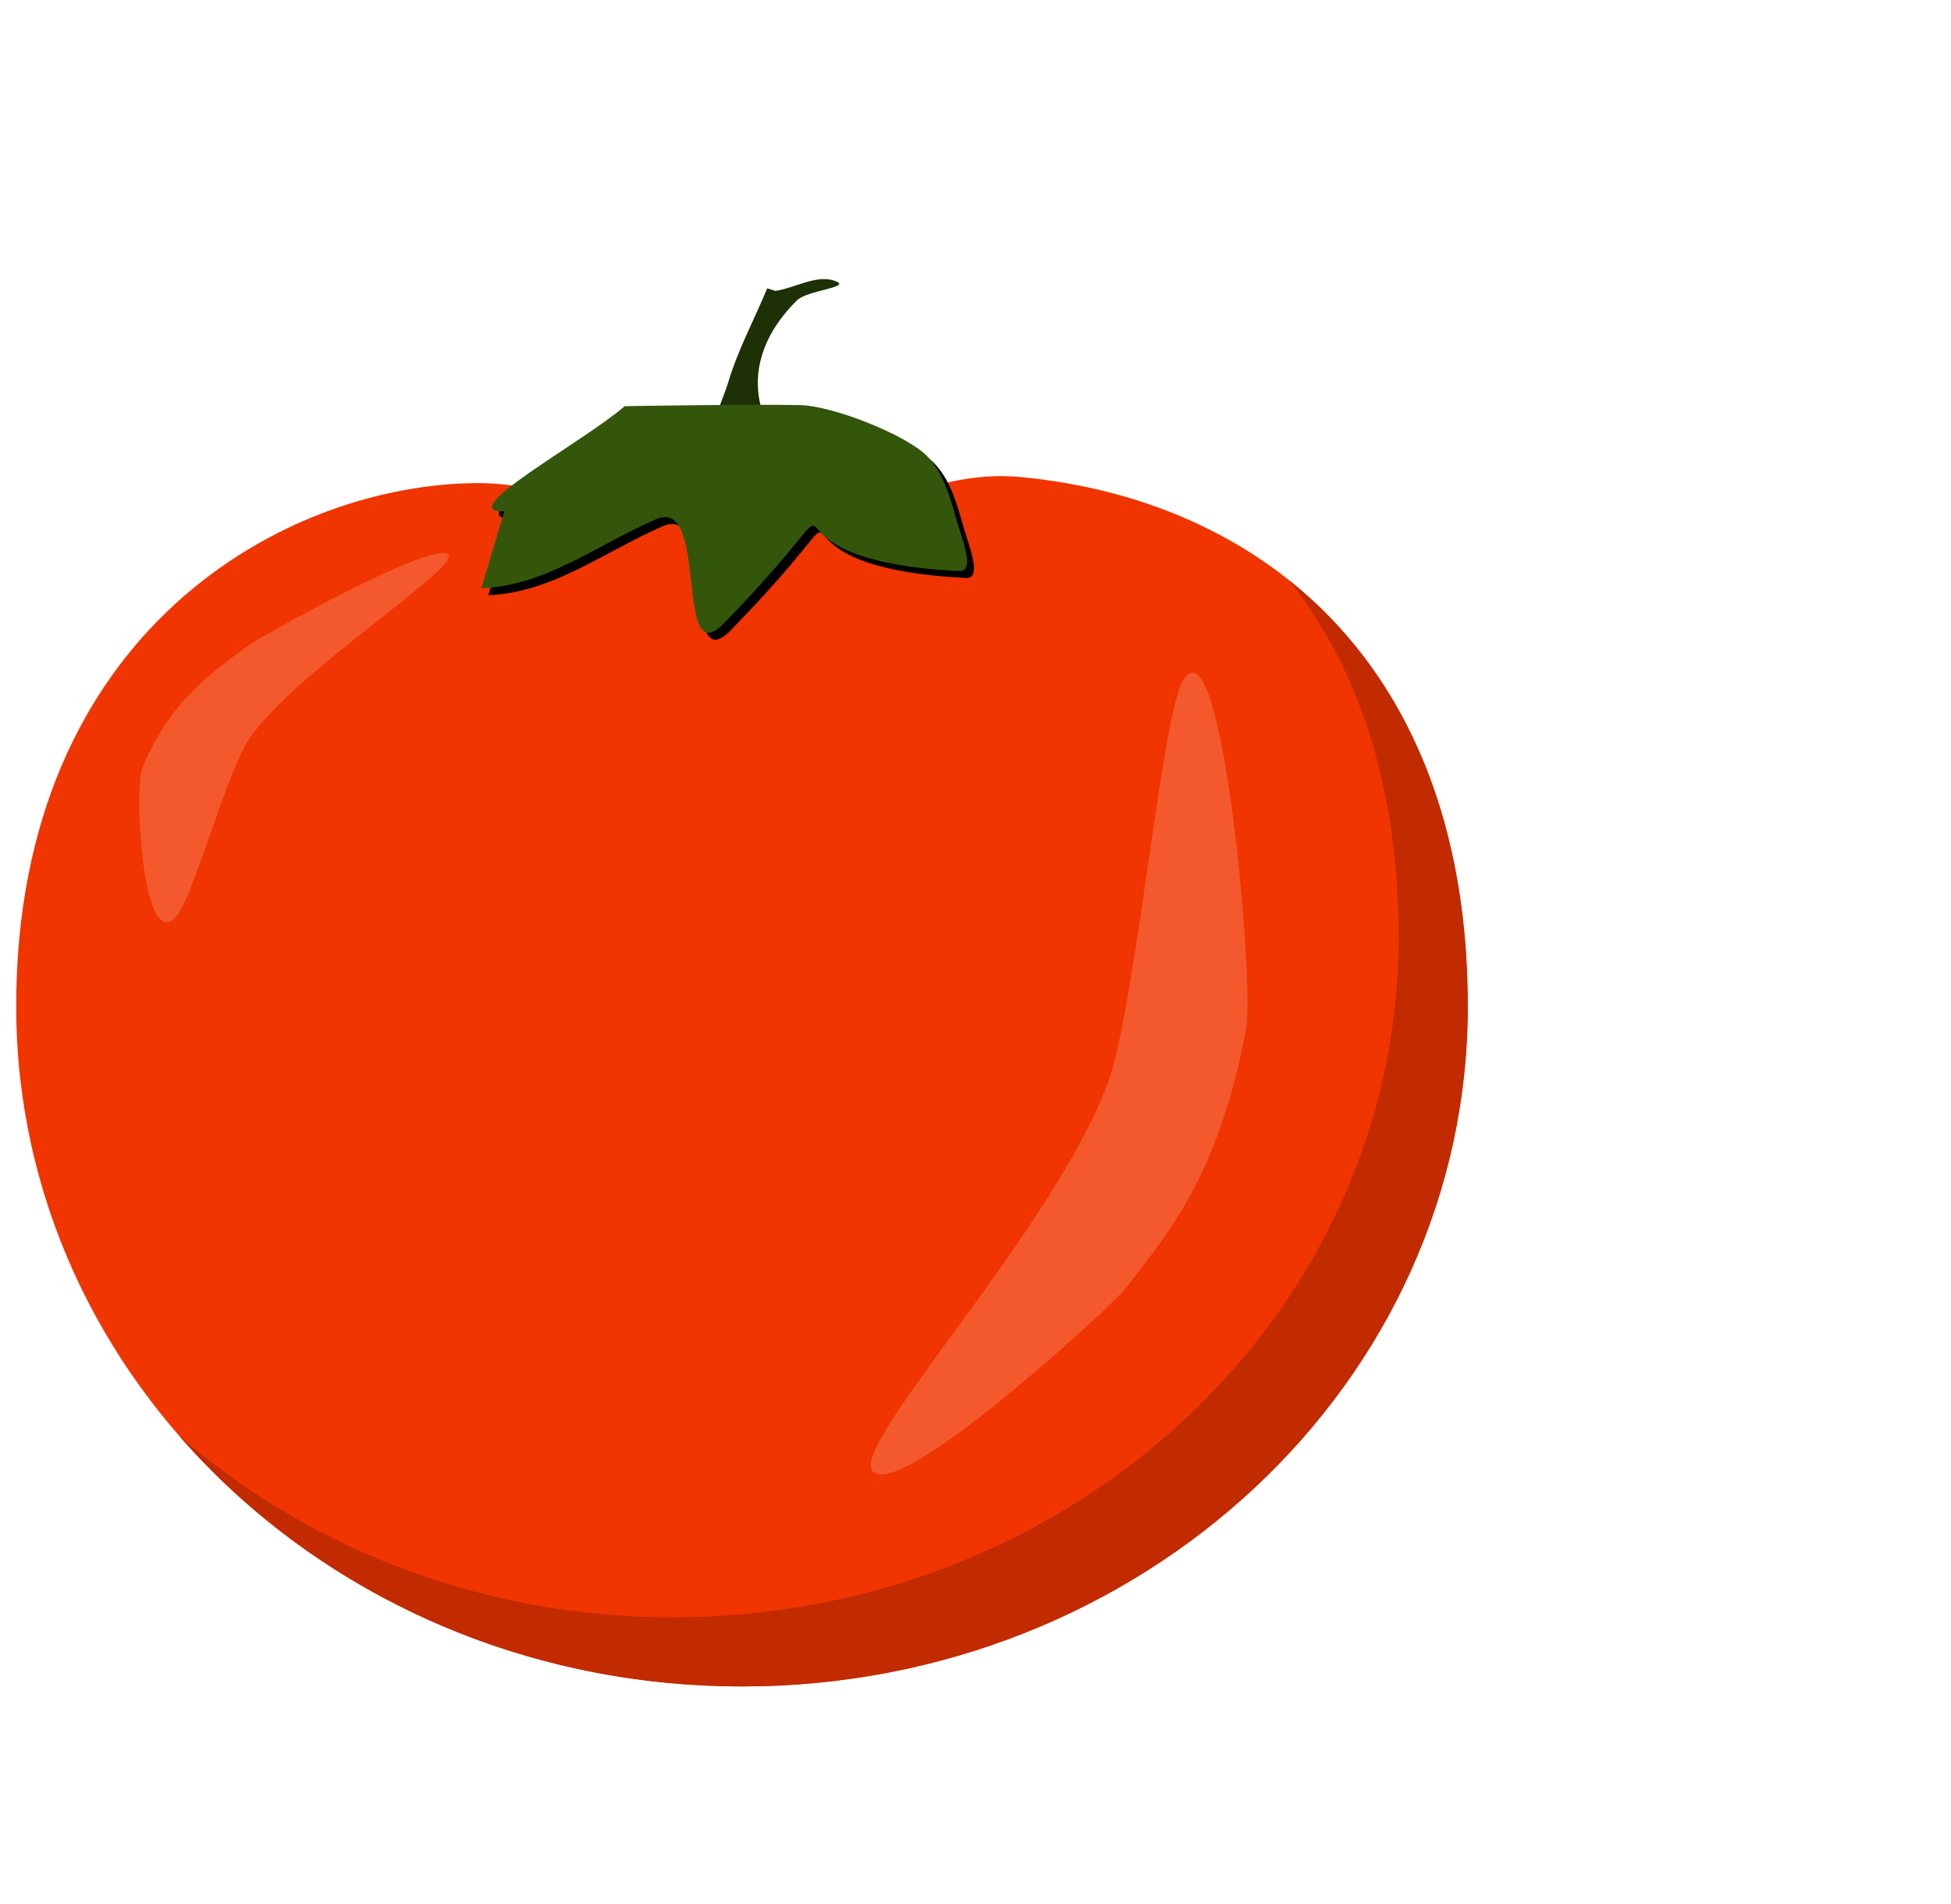 <?xml version="1.0" encoding="UTF-8" standalone="no"?>
<svg
   xmlns:dc="http://purl.org/dc/elements/1.1/"
   xmlns:cc="http://creativecommons.org/ns#"
   xmlns:rdf="http://www.w3.org/1999/02/22-rdf-syntax-ns#"
   xmlns:svg="http://www.w3.org/2000/svg"
   xmlns="http://www.w3.org/2000/svg"
   xmlns:xlink="http://www.w3.org/1999/xlink"
   xmlns:sodipodi="http://sodipodi.sourceforge.net/DTD/sodipodi-0.dtd"
   xmlns:inkscape="http://www.inkscape.org/namespaces/inkscape"
   width="210px"
   height="205px"
   viewBox="0 0 210 205"
   version="1.1"
   id="svg2"
   inkscape:version="0.91 r13725"
   sodipodi:docname="tomato.svg">
  <sodipodi:namedview
     pagecolor="#ffffff"
     bordercolor="#666666"
     borderopacity="1"
     objecttolerance="10"
     gridtolerance="10"
     guidetolerance="10"
     inkscape:pageopacity="0"
     inkscape:pageshadow="2"
     inkscape:window-width="1920"
     inkscape:window-height="1027"
     id="namedview28"
     showgrid="false"
     inkscape:zoom="1.1512195"
     inkscape:cx="105"
     inkscape:cy="102.5"
     inkscape:window-x="-8"
     inkscape:window-y="-8"
     inkscape:window-maximized="1"
     inkscape:current-layer="svg2" />
  <!-- Generator: Sketch 42 (36781) - http://www.bohemiancoding.com/sketch -->
  <title
     id="title4">tomato</title>
  <desc
     id="desc6">Created with Sketch.</desc>
  <defs
     id="defs8">
    <path
       d="M88.035,18.895 C82.228,23.966 62.909,34.408 70.613,34.109 L67.305,45.242 C76.615,44.881 84.016,38.978 92.559,35.258 C100.34,31.869 95.101,57.804 102.367,50.332 C127,25 101.855,41.025 136.43,42.754 C138.862,42.876 136.732,37.802 136.074,35.457 C135.146,32.149 134.156,28.555 131.754,26.098 C128.823,23.1 118.203,18.838 113.402,18.742 C105.799,18.591 88.035,18.895 88.035,18.895 Z"
       id="path-1" />
    <filter
       x="-50%"
       y="-50%"
       width="200%"
       height="200%"
       filterUnits="objectBoundingBox"
       id="filter-2">
      <feOffset
         dx="1"
         dy="1"
         in="SourceAlpha"
         result="shadowOffsetOuter1"
         id="feOffset12" />
      <feColorMatrix
         values="0 0 0 0 0.12   0 0 0 0 0.2   0 0 0 0 0.028  0 0 0 1 0"
         type="matrix"
         in="shadowOffsetOuter1"
         id="feColorMatrix14" />
    </filter>
  </defs>
  <g
     id="Page-1"
     transform="matrix(0.744,0,0,0.744,1.739,29.664)"
     style="fill:none;fill-rule:evenodd;stroke:none;stroke-width:1">
    <g
       id="tomato"
       transform="translate(0.008,0)">
      <path
         d="m 105,204.136 c 57.99,0 105,-44.049 105,-98.387 C 210,56.629 180.515,32.515 145.374,29.155 130.816,27.763 120,37.467 106.856,37.467 c -13.144,0 -28.067,-7.441 -39.856,-7.441 -27.99,0 -67,21.384 -67,75.722 0,54.338 47.01,98.387 105,98.387 z"
         id="Oval-19"
         inkscape:connector-curvature="0"
         style="fill:#f03500" />
      <path
         d="M 23.551,167.845 C 42.804,189.991 72.139,204.136 105,204.136 c 57.99,0 105,-44.049 105,-98.387 C 210,76.773 199.74,56.499 184.111,44.053 193.969,56.432 200,73.533 200,95.748 c 0,54.338 -47.01,98.387 -105,98.387 -27.598,0 -52.709,-9.977 -71.449,-26.291 l 0,0 z"
         id="Combined-Shape"
         inkscape:connector-curvature="0"
         style="fill:#c22a00" />
      <path
         d="m 157.733,118.042 c -10.66,20 -44.315,46.716 -41.575,51 3.198,5 37.916,-19.103 39.833,-21 7.072,-7 15.6,-14 22.651,-35 2.073,-6.174 4.914,-60.151 -2.134,-51 -3.851,5 -13.309,45.745 -18.775,56 z"
         id="Path-2"
         transform="matrix(0.99,-0.139,0.139,0.99,-14.61,21.79)"
         inkscape:connector-curvature="0"
         style="fill:#f4582d" />
      <path
         d="m 48.156,68.095 c -8.2,8.717 -34.088,20.361 -31.98,22.229 2.46,2.179 29.166,-8.326 30.641,-9.153 C 52.256,78.12 58.816,75.069 64.24,65.916 65.835,63.224 68.02,39.698 62.599,43.687 59.636,45.866 52.361,63.625 48.156,68.095 Z"
         id="Path-2-Copy"
         transform="matrix(-0.99,0.139,-0.139,-0.99,91.023,127.488)"
         inkscape:connector-curvature="0"
         style="fill:#f4582d" />
      <path
         d="m 108.652,1.84 c -1.882,4.54 -4.254,8.929 -5.647,13.621 -0.871,2.934 -3.169,6.729 -1.093,9.076 1.936,2.189 11.279,0 9.121,0 -0.965,0 -8.976,-10.073 1.904,-20.939 1.47,-1.468 7.702,-1.858 5.759,-2.722 -2.7,-1.201 -5.904,0.896 -8.856,1.345 l -1.188,-0.381 z"
         id="Path-4"
         inkscape:connector-curvature="0"
         style="fill:#1d3006" />
      <g
         id="Path-3">
        <use
           xlink:href="#path-1"
           id="use24"
           style="fill:#000000;fill-opacity:1;filter:url(#filter-2)"
           x="0"
           y="0"
           width="100%"
           height="100%" />
        <use
           xlink:href="#path-1"
           id="use26"
           style="fill:#33560b;fill-rule:evenodd"
           x="0"
           y="0"
           width="100%"
           height="100%" />
      </g>
    </g>
  </g>
</svg>
